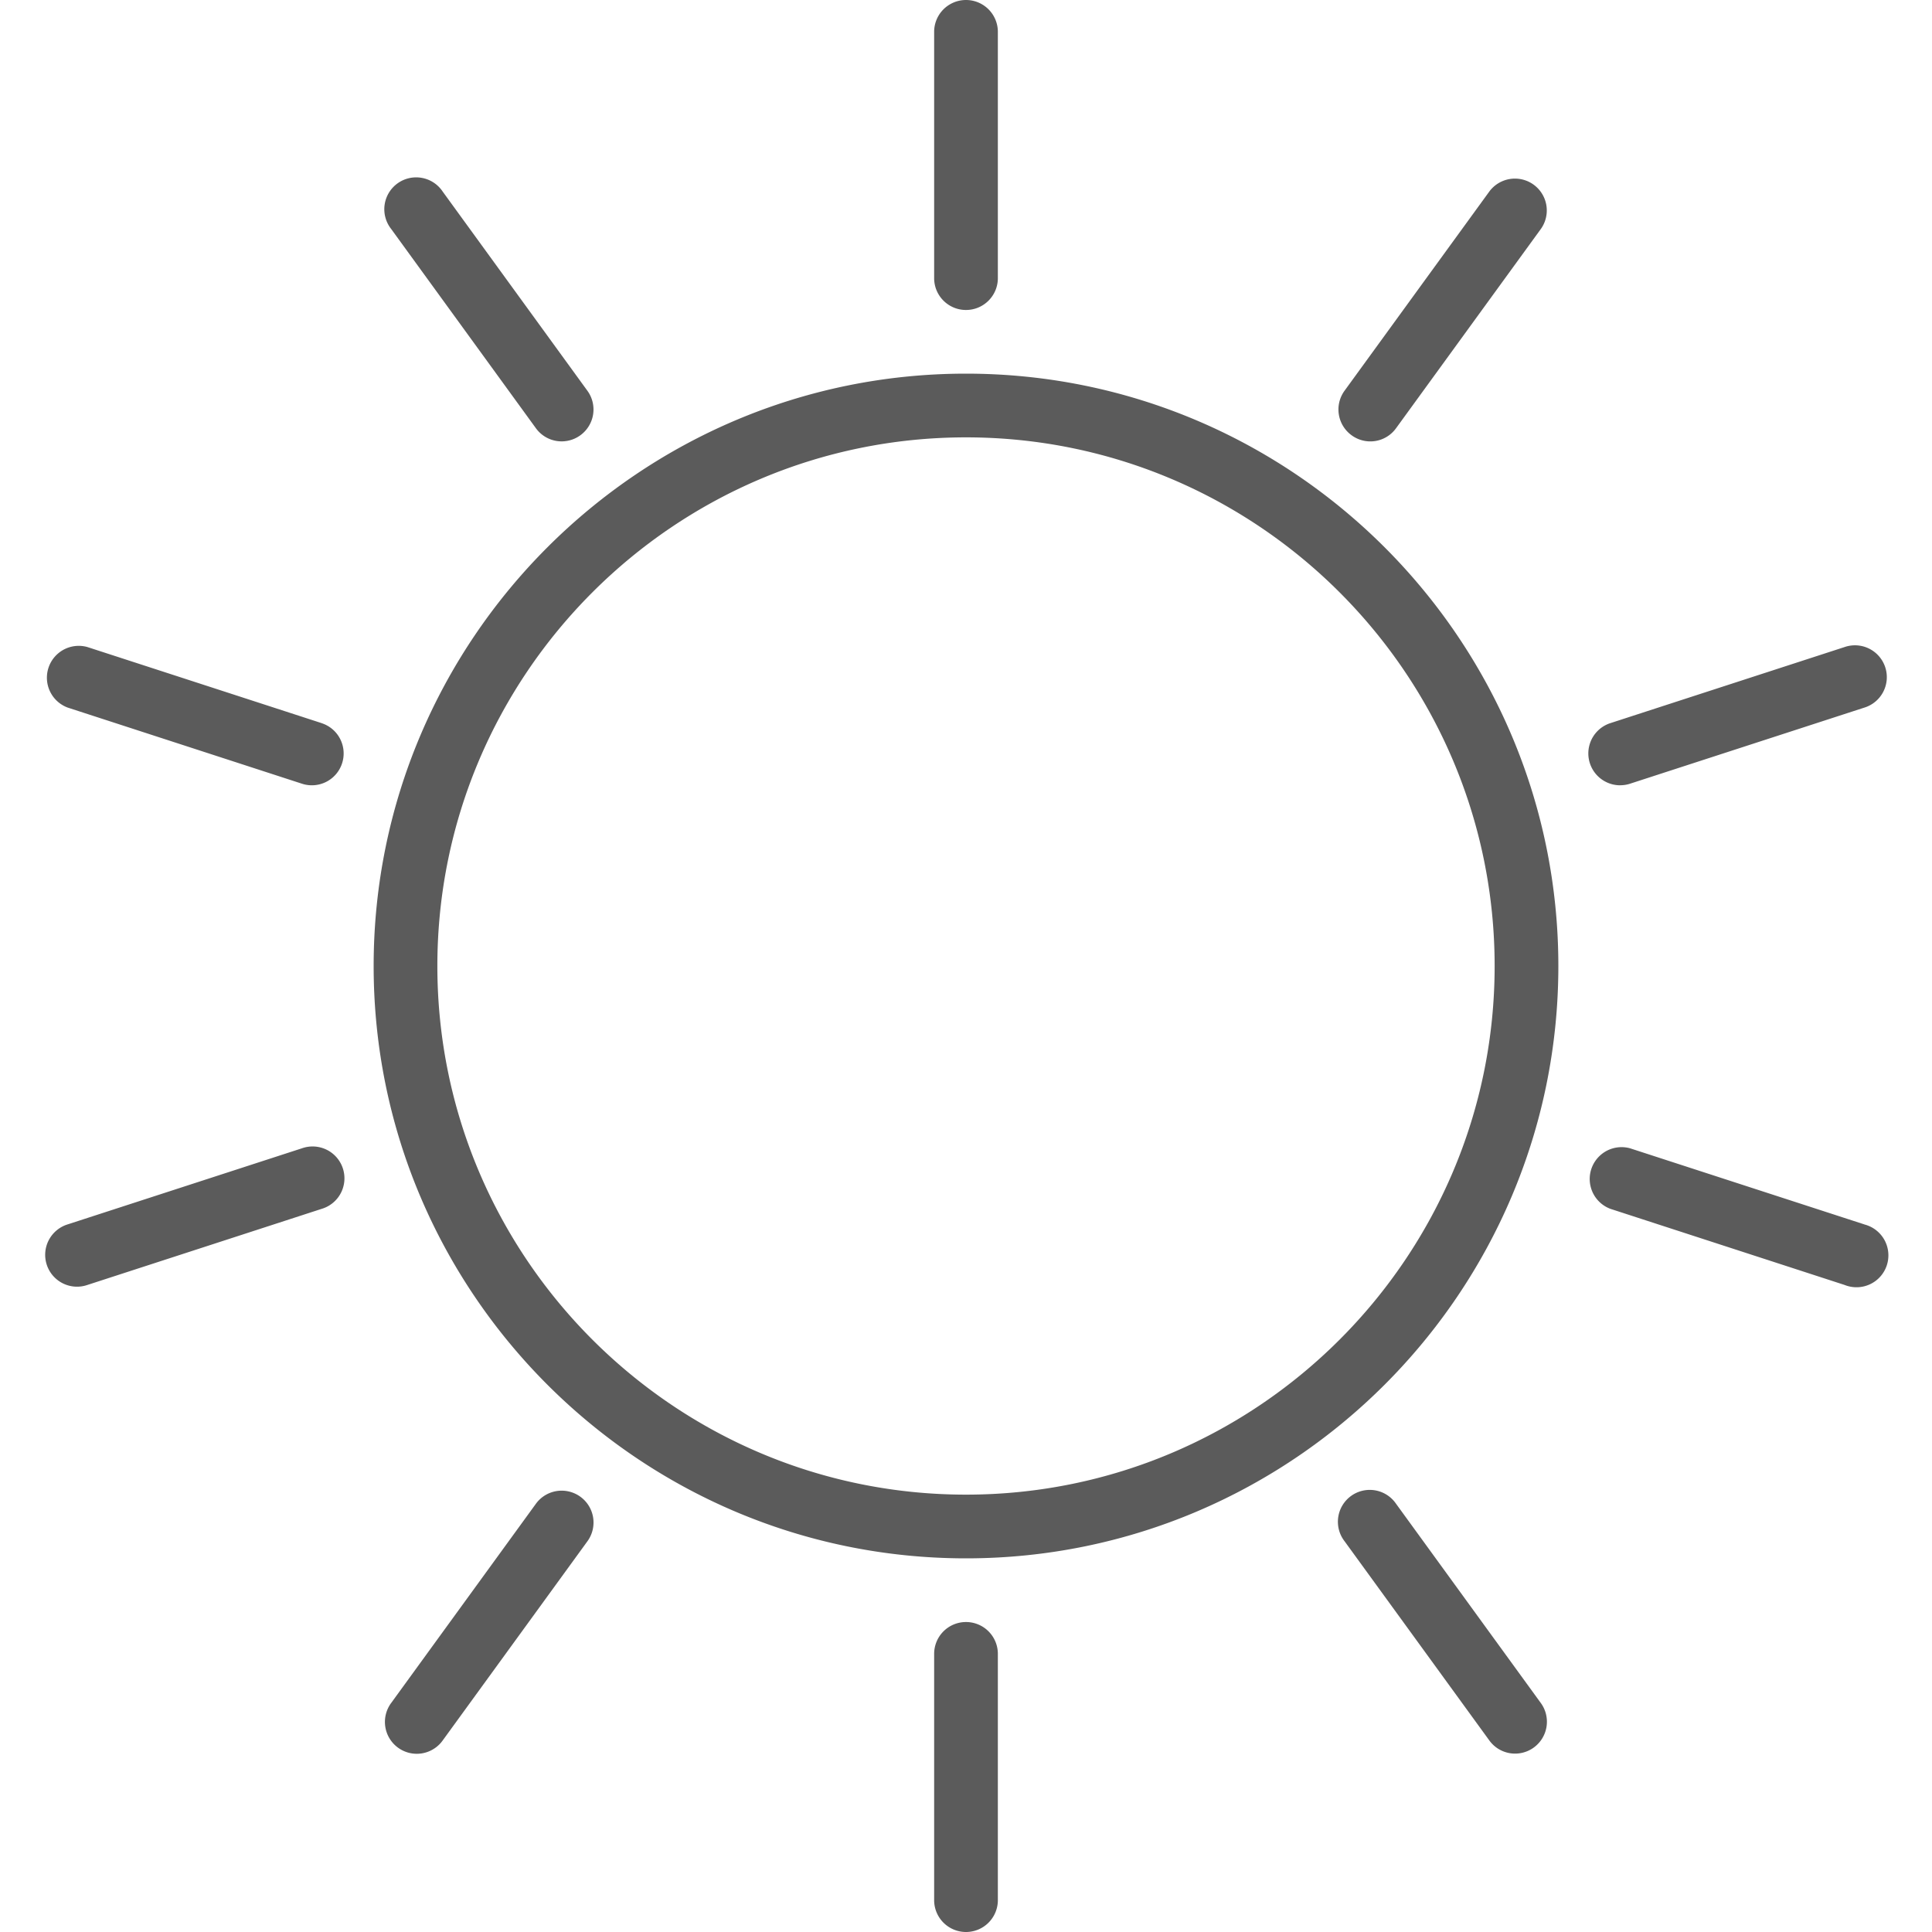 <svg width="45" height="45" fill="none" xmlns="http://www.w3.org/2000/svg"><g clip-path="url(#clip0)" fill="#151515" opacity=".7"><path d="M22.5 8.703c-7.607 0-13.797 6.19-13.797 13.797 0 7.608 6.19 13.797 13.797 13.797 7.608 0 13.797-6.19 13.797-13.797 0-7.608-6.19-13.797-13.797-13.797zm0 26.11c-6.79 0-12.313-5.524-12.313-12.313 0-6.79 5.524-12.313 12.313-12.313 6.79 0 12.313 5.524 12.313 12.313 0 6.79-5.524 12.313-12.313 12.313zm0 2.967a.742.742 0 00-.742.742v5.736a.742.742 0 101.484 0v-5.736a.742.742 0 00-.742-.742zm10.017-2.754a.742.742 0 10-1.2.872l3.372 4.64a.74.74 0 001.036.165.742.742 0 00.164-1.036l-3.372-4.641zm10.905-6.508l-5.455-1.772a.742.742 0 00-.458 1.41l5.455 1.773a.743.743 0 10.458-1.41zM37.738 18.29a.742.742 0 00.229-.036l5.456-1.772a.742.742 0 10-.459-1.411l-5.455 1.772a.742.742 0 00.229 1.448zm-6.257-8.152a.738.738 0 001.036-.164l3.372-4.64a.742.742 0 00-1.2-.873l-3.372 4.64a.742.742 0 00.164 1.037zM22.5 7.22c.41 0 .742-.332.742-.742V.742a.742.742 0 10-1.484 0v5.736c0 .41.332.742.742.742zM12.482 9.974a.74.74 0 001.036.164.742.742 0 00.164-1.036l-3.371-4.64a.742.742 0 10-1.2.871l3.371 4.641zm-4.991 6.869l-5.455-1.772a.742.742 0 00-.459 1.41l5.456 1.773a.74.74 0 00.935-.476.741.741 0 00-.477-.934zm-.458 9.903l-5.456 1.772a.742.742 0 10.459 1.411l5.455-1.772a.742.742 0 10-.458-1.411zm6.485 8.116a.742.742 0 00-1.036.164l-3.371 4.64a.742.742 0 101.2.873l3.372-4.641a.742.742 0 00-.165-1.036z"/></g><defs><clipPath id="clip0"><path fill="#fff" d="M0 0h45v45H0z"/></clipPath></defs></svg>